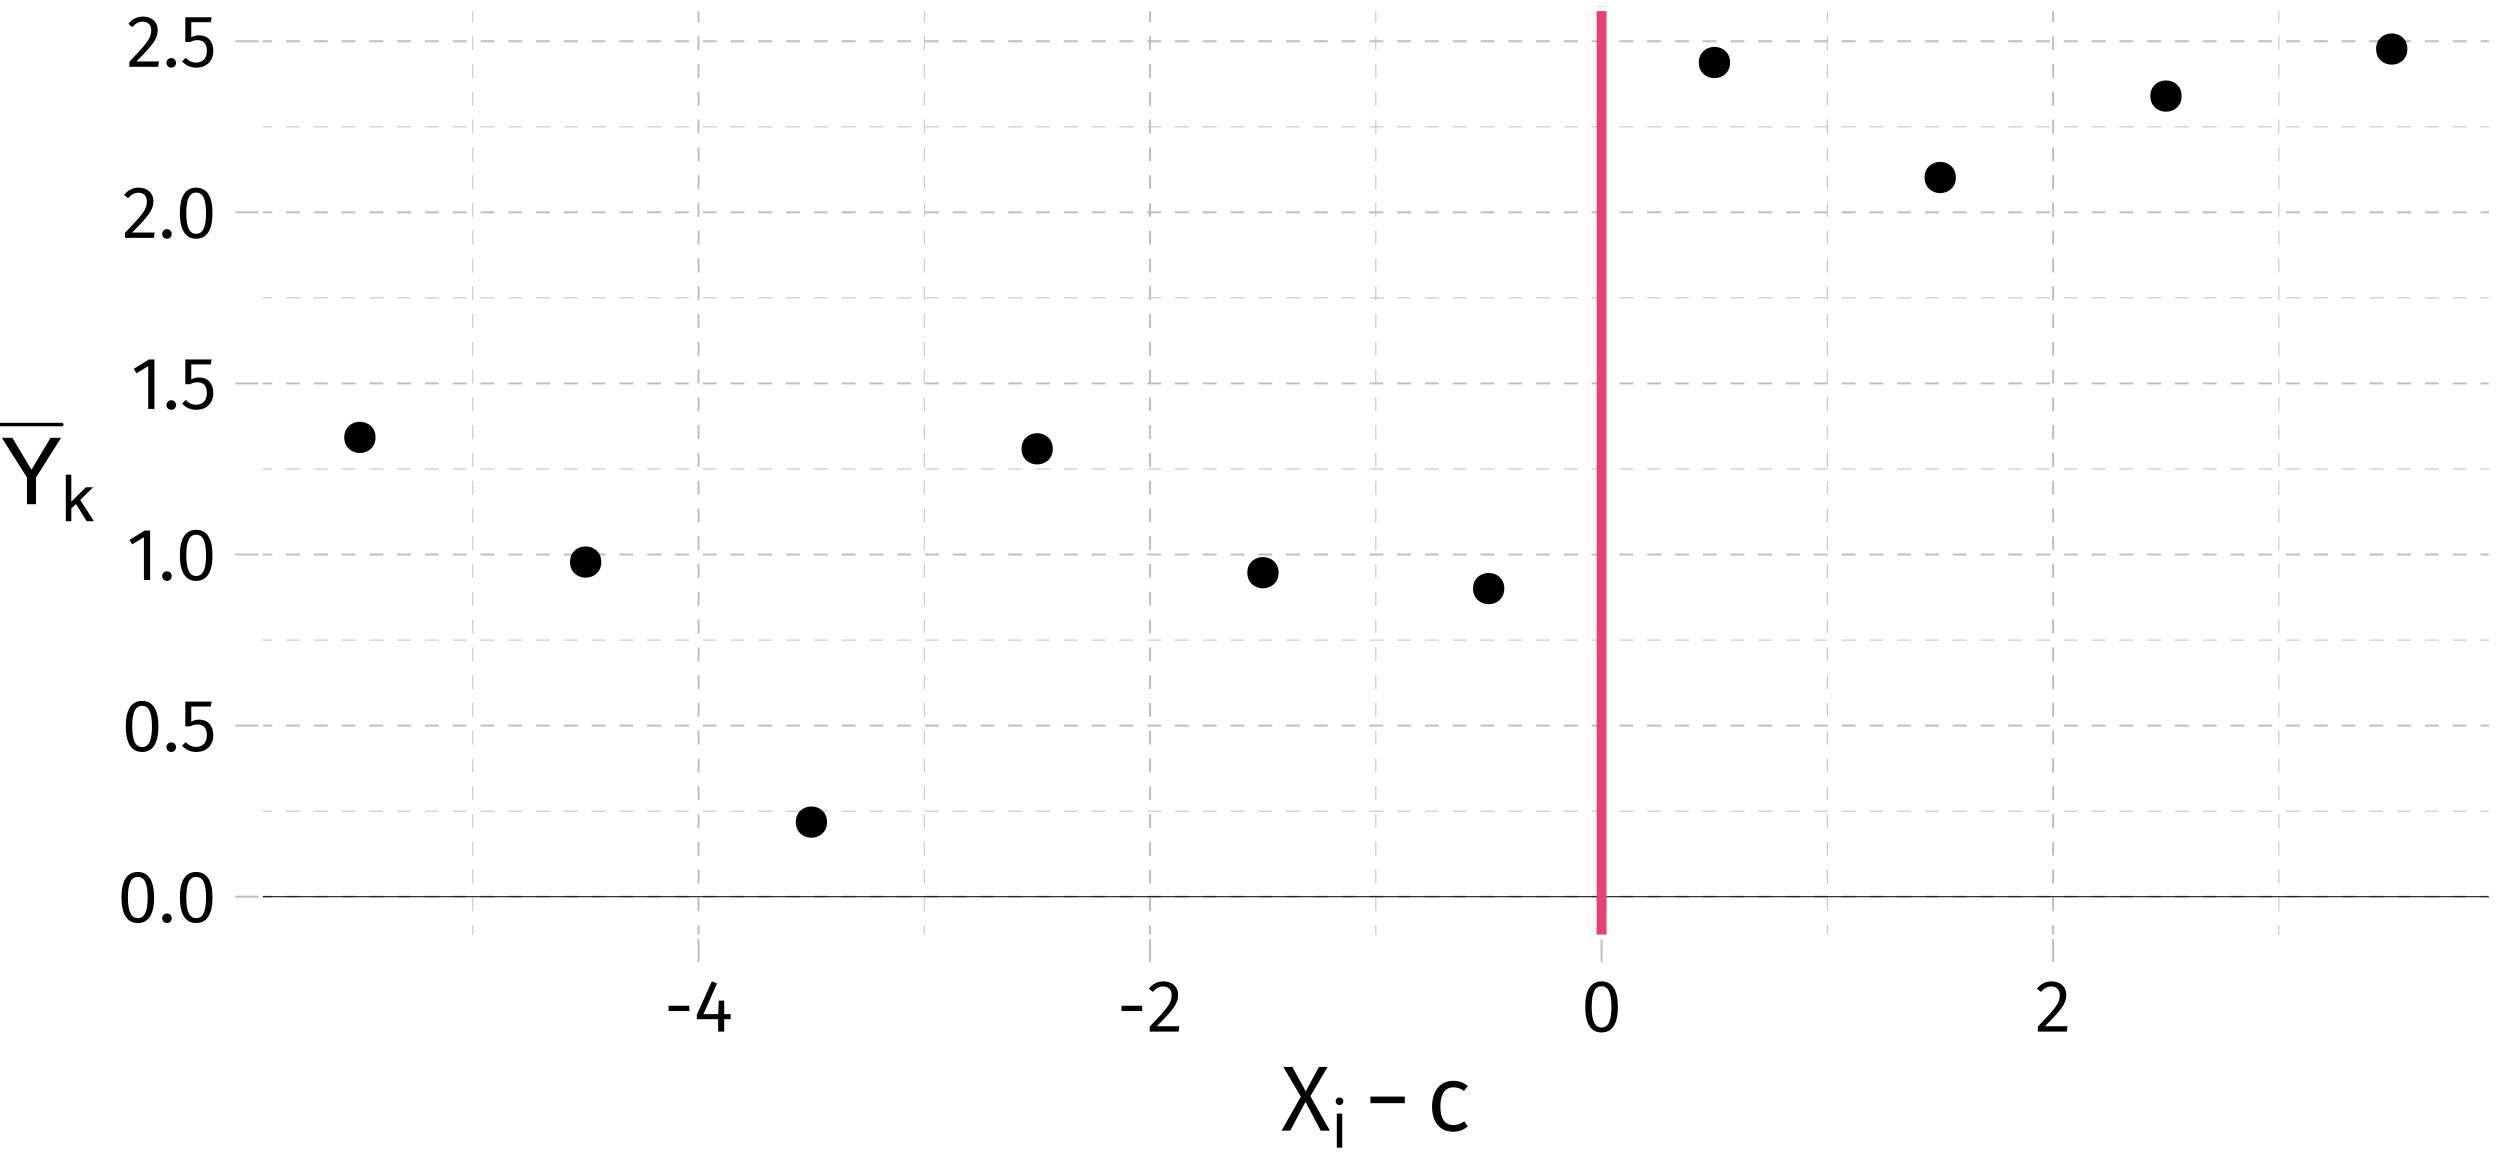 <?xml version="1.0" encoding="UTF-8"?>
<svg xmlns="http://www.w3.org/2000/svg" xmlns:xlink="http://www.w3.org/1999/xlink" width="540pt" height="252pt" viewBox="0 0 540 252" version="1.1">
<defs>
<g>
<symbol overflow="visible" id="glyph0-0">
<path style="stroke:none;" d="M 8.688 -16.797 L 1.969 -16.797 L 1.969 5.594 L 8.688 5.594 Z M 7.828 -15.969 L 7.828 4.766 L 2.844 4.766 L 2.844 -15.969 Z M 5.188 -7.219 C 4.562 -7.219 3.703 -7.031 3.703 -6.594 C 3.703 -6.391 3.844 -6.219 4.078 -6.219 C 4.141 -6.219 4.203 -6.234 4.281 -6.266 C 4.562 -6.406 4.781 -6.453 5.125 -6.453 C 5.922 -6.453 6.094 -5.969 6.094 -5.344 C 6.094 -4.5 5.797 -4.172 4.641 -4.109 L 4.641 -2.766 C 4.641 -2.531 4.828 -2.391 5.047 -2.391 C 5.234 -2.391 5.438 -2.531 5.438 -2.766 L 5.438 -3.484 C 6.516 -3.641 6.953 -4.25 6.953 -5.375 C 6.953 -6.344 6.562 -7.219 5.188 -7.219 Z M 5.047 -1.922 C 4.719 -1.922 4.484 -1.688 4.484 -1.359 C 4.484 -1.031 4.719 -0.766 5.047 -0.766 C 5.359 -0.766 5.594 -1.031 5.594 -1.359 C 5.594 -1.688 5.359 -1.922 5.047 -1.922 Z M 5.047 -1.922 "/>
</symbol>
<symbol overflow="visible" id="glyph0-1">
<path style="stroke:none;" d="M 4.453 -10.844 C 2.094 -10.844 0.922 -8.906 0.922 -5.344 C 0.922 -1.781 2.094 0.188 4.453 0.188 C 6.797 0.188 7.969 -1.781 7.969 -5.328 C 7.969 -8.891 6.797 -10.844 4.453 -10.844 Z M 4.453 -9.781 C 5.828 -9.781 6.578 -8.516 6.578 -5.328 C 6.578 -2.156 5.828 -0.875 4.453 -0.875 C 3.062 -0.875 2.312 -2.156 2.312 -5.344 C 2.312 -8.516 3.062 -9.781 4.453 -9.781 Z M 4.453 -9.781 "/>
</symbol>
<symbol overflow="visible" id="glyph0-2">
<path style="stroke:none;" d="M 1.844 -1.875 C 1.266 -1.875 0.812 -1.406 0.812 -0.844 C 0.812 -0.266 1.266 0.188 1.844 0.188 C 2.453 0.188 2.875 -0.266 2.875 -0.844 C 2.875 -1.406 2.453 -1.875 1.844 -1.875 Z M 1.844 -1.875 "/>
</symbol>
<symbol overflow="visible" id="glyph0-3">
<path style="stroke:none;" d="M 6.859 -10.688 L 1.172 -10.688 L 1.172 -5.344 L 2.219 -5.344 C 2.75 -5.609 3.188 -5.75 3.797 -5.75 C 4.938 -5.75 5.828 -5.141 5.828 -3.453 C 5.828 -1.844 4.938 -0.906 3.562 -0.906 C 2.609 -0.906 1.922 -1.25 1.25 -1.938 L 0.453 -1.156 C 1.266 -0.312 2.219 0.188 3.562 0.188 C 5.781 0.188 7.219 -1.297 7.219 -3.422 C 7.219 -5.531 6 -6.797 4.188 -6.797 C 3.578 -6.797 3.016 -6.656 2.453 -6.375 L 2.453 -9.625 L 6.672 -9.625 Z M 6.859 -10.688 "/>
</symbol>
<symbol overflow="visible" id="glyph0-4">
<path style="stroke:none;" d="M 5.062 -10.688 L 3.875 -10.688 L 0.594 -8.656 L 1.188 -7.703 L 3.719 -9.25 L 3.719 0 L 5.062 0 Z M 5.062 -10.688 "/>
</symbol>
<symbol overflow="visible" id="glyph0-5">
<path style="stroke:none;" d="M 3.625 -10.844 C 2.297 -10.844 1.297 -10.312 0.438 -9.266 L 1.312 -8.562 C 2.016 -9.359 2.641 -9.75 3.562 -9.75 C 4.641 -9.75 5.375 -9.062 5.375 -7.891 C 5.375 -6.109 4.453 -5.078 0.641 -1.078 L 0.641 0 L 6.875 0 L 7.047 -1.141 L 2.172 -1.141 C 5.516 -4.531 6.781 -5.922 6.781 -7.953 C 6.781 -9.594 5.562 -10.844 3.625 -10.844 Z M 3.625 -10.844 "/>
</symbol>
<symbol overflow="visible" id="glyph0-6">
<path style="stroke:none;" d="M 0.984 -4.438 L 5.453 -4.438 L 5.453 -5.578 L 0.984 -5.578 Z M 0.984 -4.438 "/>
</symbol>
<symbol overflow="visible" id="glyph0-7">
<path style="stroke:none;" d="M 7.953 -3.766 L 6.562 -3.766 L 6.562 -6.688 L 5.391 -6.688 L 5.266 -3.766 L 2.078 -3.766 L 5.016 -10.391 L 3.891 -10.844 L 0.656 -3.641 L 0.656 -2.672 L 5.25 -2.672 L 5.25 0 L 6.562 0 L 6.562 -2.672 L 7.953 -2.672 Z M 7.953 -3.766 "/>
</symbol>
<symbol overflow="visible" id="glyph1-0">
<path style="stroke:none;" d="M 10.859 -21 L 2.453 -21 L 2.453 7 L 10.859 7 Z M 9.781 -19.953 L 9.781 5.953 L 3.562 5.953 L 3.562 -19.953 Z M 6.484 -9.016 C 5.703 -9.016 4.625 -8.781 4.625 -8.234 C 4.625 -7.984 4.797 -7.781 5.094 -7.781 C 5.188 -7.781 5.266 -7.797 5.359 -7.844 C 5.703 -8 5.984 -8.062 6.406 -8.062 C 7.406 -8.062 7.625 -7.453 7.625 -6.688 C 7.625 -5.625 7.234 -5.219 5.797 -5.141 L 5.797 -3.453 C 5.797 -3.156 6.047 -2.984 6.297 -2.984 C 6.547 -2.984 6.797 -3.156 6.797 -3.453 L 6.797 -4.359 C 8.141 -4.562 8.703 -5.312 8.703 -6.719 C 8.703 -7.922 8.203 -9.016 6.484 -9.016 Z M 6.297 -2.406 C 5.906 -2.406 5.594 -2.094 5.594 -1.703 C 5.594 -1.281 5.906 -0.953 6.297 -0.953 C 6.703 -0.953 7 -1.281 7 -1.703 C 7 -2.094 6.703 -2.406 6.297 -2.406 Z M 6.297 -2.406 "/>
</symbol>
<symbol overflow="visible" id="glyph1-1">
<path style="stroke:none;" d="M 6.344 -7.438 L 10.062 -13.766 L 8.203 -13.766 L 5.344 -8.5 L 2.453 -13.766 L 0.5 -13.766 L 4.281 -7.344 L 0.125 0 L 2 0 L 5.297 -6.219 L 8.578 0 L 10.562 0 Z M 6.344 -7.438 "/>
</symbol>
<symbol overflow="visible" id="glyph1-2">
<path style="stroke:none;" d="M 5.734 -10.766 C 2.922 -10.766 1.188 -8.547 1.188 -5.188 C 1.188 -1.781 2.938 0.234 5.734 0.234 C 6.938 0.234 8 -0.156 8.906 -0.922 L 8.125 -2.016 C 7.344 -1.484 6.703 -1.203 5.797 -1.203 C 4.078 -1.203 2.984 -2.406 2.984 -5.203 C 2.984 -8.016 4.078 -9.359 5.797 -9.359 C 6.703 -9.359 7.375 -9.094 8.078 -8.578 L 8.906 -9.641 C 7.938 -10.438 6.953 -10.766 5.734 -10.766 Z M 5.734 -10.766 "/>
</symbol>
<symbol overflow="visible" id="glyph2-0">
<path style="stroke:none;" d="M 7.609 -14.703 L 1.719 -14.703 L 1.719 4.906 L 7.609 4.906 Z M 6.844 -13.969 L 6.844 4.172 L 2.484 4.172 L 2.484 -13.969 Z M 4.531 -6.312 C 3.984 -6.312 3.234 -6.141 3.234 -5.766 C 3.234 -5.594 3.359 -5.453 3.562 -5.453 C 3.625 -5.453 3.688 -5.453 3.75 -5.484 C 3.984 -5.594 4.188 -5.641 4.484 -5.641 C 5.188 -5.641 5.328 -5.219 5.328 -4.672 C 5.328 -3.938 5.062 -3.656 4.062 -3.594 L 4.062 -2.422 C 4.062 -2.219 4.234 -2.094 4.406 -2.094 C 4.578 -2.094 4.766 -2.219 4.766 -2.422 L 4.766 -3.047 C 5.703 -3.188 6.094 -3.719 6.094 -4.703 C 6.094 -5.547 5.734 -6.312 4.531 -6.312 Z M 4.406 -1.688 C 4.125 -1.688 3.922 -1.469 3.922 -1.188 C 3.922 -0.891 4.125 -0.672 4.406 -0.672 C 4.688 -0.672 4.906 -0.891 4.906 -1.188 C 4.906 -1.469 4.688 -1.688 4.406 -1.688 Z M 4.406 -1.688 "/>
</symbol>
<symbol overflow="visible" id="glyph2-1">
<path style="stroke:none;" d="M 1.953 -10.844 C 1.453 -10.844 1.125 -10.484 1.125 -10.031 C 1.125 -9.562 1.453 -9.219 1.953 -9.219 C 2.453 -9.219 2.781 -9.562 2.781 -10.031 C 2.781 -10.484 2.453 -10.844 1.953 -10.844 Z M 2.547 -7.359 L 1.375 -7.359 L 1.375 0 L 2.547 0 Z M 2.547 -7.359 "/>
</symbol>
<symbol overflow="visible" id="glyph3-0">
<path style="stroke:none;" d="M 10.859 -21 L 2.453 -21 L 2.453 7 L 10.859 7 Z M 9.781 -19.953 L 9.781 5.953 L 3.562 5.953 L 3.562 -19.953 Z M 6.484 -9.016 C 5.703 -9.016 4.625 -8.781 4.625 -8.234 C 4.625 -7.984 4.797 -7.781 5.094 -7.781 C 5.188 -7.781 5.266 -7.797 5.359 -7.844 C 5.703 -8 5.984 -8.062 6.406 -8.062 C 7.406 -8.062 7.625 -7.453 7.625 -6.688 C 7.625 -5.625 7.234 -5.219 5.797 -5.141 L 5.797 -3.453 C 5.797 -3.156 6.047 -2.984 6.297 -2.984 C 6.547 -2.984 6.797 -3.156 6.797 -3.453 L 6.797 -4.359 C 8.141 -4.562 8.703 -5.312 8.703 -6.719 C 8.703 -7.922 8.203 -9.016 6.484 -9.016 Z M 6.297 -2.406 C 5.906 -2.406 5.594 -2.094 5.594 -1.703 C 5.594 -1.281 5.906 -0.953 6.297 -0.953 C 6.703 -0.953 7 -1.281 7 -1.703 C 7 -2.094 6.703 -2.406 6.297 -2.406 Z M 6.297 -2.406 "/>
</symbol>
<symbol overflow="visible" id="glyph3-1">
<path style="stroke:none;" d="M 1.281 -5.938 L 8.703 -5.938 L 8.703 -7.359 L 1.281 -7.359 Z M 1.281 -5.938 "/>
</symbol>
<symbol overflow="visible" id="glyph4-0">
<path style="stroke:none;" d="M 0.641 0 L 0.641 -14.344 L 12.031 -14.344 L 12.031 0 Z M 10.234 -1.797 L 10.234 -12.547 L 2.438 -12.547 L 2.438 -1.797 Z M 10.234 -1.797 "/>
</symbol>
<symbol overflow="visible" id="glyph4-1">
<path style="stroke:none;" d="M 0.406 -14.344 L 2.672 -14.344 L 6.797 -7.453 L 10.922 -14.344 L 13.188 -14.344 L 7.781 -5.781 L 7.781 0 L 5.828 0 L 5.828 -5.781 Z M 6.828 -14.344 Z M 6.828 -14.344 "/>
</symbol>
<symbol overflow="visible" id="glyph5-0">
<path style="stroke:none;" d="M 0.453 0 L 0.453 -10.047 L 8.422 -10.047 L 8.422 0 Z M 7.172 -1.266 L 7.172 -8.781 L 1.703 -8.781 L 1.703 -1.266 Z M 7.172 -1.266 "/>
</symbol>
<symbol overflow="visible" id="glyph5-1">
<path style="stroke:none;" d="M 0.875 -10.047 L 2.062 -10.047 L 2.062 -4.219 L 5.219 -7.328 L 6.781 -7.328 L 3.984 -4.578 L 6.953 0 L 5.375 0 L 3.094 -3.688 L 2.062 -2.75 L 2.062 0 L 0.875 0 Z M 0.875 -10.047 "/>
</symbol>
</g>
<clipPath id="clip1">
  <path d="M 55.793 1.441 L 539.562 1.441 L 539.562 203.84 L 55.793 203.84 Z M 55.793 1.441 "/>
</clipPath>
<clipPath id="clip2">
  <path d="M 55.793 175 L 539 175 L 539 176 L 55.793 176 Z M 55.793 175 "/>
</clipPath>
<clipPath id="clip3">
  <path d="M 55.793 138 L 539 138 L 539 139 L 55.793 139 Z M 55.793 138 "/>
</clipPath>
<clipPath id="clip4">
  <path d="M 55.793 101 L 539 101 L 539 102 L 55.793 102 Z M 55.793 101 "/>
</clipPath>
<clipPath id="clip5">
  <path d="M 55.793 64 L 539 64 L 539 65 L 55.793 65 Z M 55.793 64 "/>
</clipPath>
<clipPath id="clip6">
  <path d="M 55.793 27 L 539 27 L 539 28 L 55.793 28 Z M 55.793 27 "/>
</clipPath>
<clipPath id="clip7">
  <path d="M 102 1.441 L 103 1.441 L 103 203 L 102 203 Z M 102 1.441 "/>
</clipPath>
<clipPath id="clip8">
  <path d="M 199 1.441 L 200 1.441 L 200 203 L 199 203 Z M 199 1.441 "/>
</clipPath>
<clipPath id="clip9">
  <path d="M 297 1.441 L 298 1.441 L 298 203 L 297 203 Z M 297 1.441 "/>
</clipPath>
<clipPath id="clip10">
  <path d="M 394 1.441 L 395 1.441 L 395 203 L 394 203 Z M 394 1.441 "/>
</clipPath>
<clipPath id="clip11">
  <path d="M 492 1.441 L 493 1.441 L 493 203 L 492 203 Z M 492 1.441 "/>
</clipPath>
<clipPath id="clip12">
  <path d="M 55.793 193 L 539 193 L 539 194 L 55.793 194 Z M 55.793 193 "/>
</clipPath>
<clipPath id="clip13">
  <path d="M 55.793 156 L 539 156 L 539 157 L 55.793 157 Z M 55.793 156 "/>
</clipPath>
<clipPath id="clip14">
  <path d="M 55.793 119 L 539 119 L 539 120 L 55.793 120 Z M 55.793 119 "/>
</clipPath>
<clipPath id="clip15">
  <path d="M 55.793 82 L 539 82 L 539 84 L 55.793 84 Z M 55.793 82 "/>
</clipPath>
<clipPath id="clip16">
  <path d="M 55.793 45 L 539 45 L 539 47 L 55.793 47 Z M 55.793 45 "/>
</clipPath>
<clipPath id="clip17">
  <path d="M 55.793 8 L 539 8 L 539 10 L 55.793 10 Z M 55.793 8 "/>
</clipPath>
<clipPath id="clip18">
  <path d="M 150 1.441 L 152 1.441 L 152 203.84 L 150 203.84 Z M 150 1.441 "/>
</clipPath>
<clipPath id="clip19">
  <path d="M 248 1.441 L 249 1.441 L 249 203.84 L 248 203.84 Z M 248 1.441 "/>
</clipPath>
<clipPath id="clip20">
  <path d="M 345 1.441 L 347 1.441 L 347 203.84 L 345 203.84 Z M 345 1.441 "/>
</clipPath>
<clipPath id="clip21">
  <path d="M 443 1.441 L 444 1.441 L 444 203.84 L 443 203.84 Z M 443 1.441 "/>
</clipPath>
<clipPath id="clip22">
  <path d="M 55.793 193 L 539 193 L 539 194 L 55.793 194 Z M 55.793 193 "/>
</clipPath>
<clipPath id="clip23">
  <path d="M 344 1.441 L 348 1.441 L 348 203.84 L 344 203.84 Z M 344 1.441 "/>
</clipPath>
<clipPath id="clip24">
  <path d="M 55.793 1.441 L 539.562 1.441 L 539.562 203.84 L 55.793 203.84 Z M 55.793 1.441 "/>
</clipPath>
</defs>
<g id="surface7399">
<rect x="0" y="0" width="540" height="252" style="fill:rgb(100%,100%,100%);fill-opacity:1;stroke:none;"/>
<rect x="0" y="0" width="540" height="252" style="fill:rgb(100%,100%,100%);fill-opacity:1;stroke:none;"/>
<g clip-path="url(#clip1)" clip-rule="nonzero">
<path style="fill:none;stroke-width:1.94;stroke-linecap:round;stroke-linejoin:round;stroke:rgb(100%,100%,100%);stroke-opacity:1;stroke-miterlimit:10;" d="M 55.793 202.84 L 538.562 202.84 L 538.562 1.441 L 55.793 1.441 Z M 55.793 202.84 "/>
</g>
<g clip-path="url(#clip2)" clip-rule="nonzero">
<path style="fill:none;stroke-width:0.213;stroke-linecap:butt;stroke-linejoin:round;stroke:rgb(74.51%,74.51%,74.51%);stroke-opacity:1;stroke-dasharray:3,3;stroke-miterlimit:10;" d="M 55.793 175.207 L 538.559 175.207 "/>
</g>
<g clip-path="url(#clip3)" clip-rule="nonzero">
<path style="fill:none;stroke-width:0.213;stroke-linecap:butt;stroke-linejoin:round;stroke:rgb(74.51%,74.51%,74.51%);stroke-opacity:1;stroke-dasharray:3,3;stroke-miterlimit:10;" d="M 55.793 138.254 L 538.559 138.254 "/>
</g>
<g clip-path="url(#clip4)" clip-rule="nonzero">
<path style="fill:none;stroke-width:0.213;stroke-linecap:butt;stroke-linejoin:round;stroke:rgb(74.51%,74.51%,74.51%);stroke-opacity:1;stroke-dasharray:3,3;stroke-miterlimit:10;" d="M 55.793 101.297 L 538.559 101.297 "/>
</g>
<g clip-path="url(#clip5)" clip-rule="nonzero">
<path style="fill:none;stroke-width:0.213;stroke-linecap:butt;stroke-linejoin:round;stroke:rgb(74.51%,74.51%,74.51%);stroke-opacity:1;stroke-dasharray:3,3;stroke-miterlimit:10;" d="M 55.793 64.344 L 538.559 64.344 "/>
</g>
<g clip-path="url(#clip6)" clip-rule="nonzero">
<path style="fill:none;stroke-width:0.213;stroke-linecap:butt;stroke-linejoin:round;stroke:rgb(74.51%,74.51%,74.51%);stroke-opacity:1;stroke-dasharray:3,3;stroke-miterlimit:10;" d="M 55.793 27.391 L 538.559 27.391 "/>
</g>
<g clip-path="url(#clip7)" clip-rule="nonzero">
<path style="fill:none;stroke-width:0.213;stroke-linecap:butt;stroke-linejoin:round;stroke:rgb(74.51%,74.51%,74.51%);stroke-opacity:1;stroke-dasharray:3,3;stroke-miterlimit:10;" d="M 102.117 202.84 L 102.117 1.441 "/>
</g>
<g clip-path="url(#clip8)" clip-rule="nonzero">
<path style="fill:none;stroke-width:0.213;stroke-linecap:butt;stroke-linejoin:round;stroke:rgb(74.51%,74.51%,74.51%);stroke-opacity:1;stroke-dasharray:3,3;stroke-miterlimit:10;" d="M 199.648 202.84 L 199.648 1.441 "/>
</g>
<g clip-path="url(#clip9)" clip-rule="nonzero">
<path style="fill:none;stroke-width:0.213;stroke-linecap:butt;stroke-linejoin:round;stroke:rgb(74.51%,74.51%,74.51%);stroke-opacity:1;stroke-dasharray:3,3;stroke-miterlimit:10;" d="M 297.176 202.84 L 297.176 1.441 "/>
</g>
<g clip-path="url(#clip10)" clip-rule="nonzero">
<path style="fill:none;stroke-width:0.213;stroke-linecap:butt;stroke-linejoin:round;stroke:rgb(74.51%,74.51%,74.51%);stroke-opacity:1;stroke-dasharray:3,3;stroke-miterlimit:10;" d="M 394.703 202.84 L 394.703 1.441 "/>
</g>
<g clip-path="url(#clip11)" clip-rule="nonzero">
<path style="fill:none;stroke-width:0.213;stroke-linecap:butt;stroke-linejoin:round;stroke:rgb(74.51%,74.51%,74.51%);stroke-opacity:1;stroke-dasharray:3,3;stroke-miterlimit:10;" d="M 492.234 202.84 L 492.234 1.441 "/>
</g>
<g clip-path="url(#clip12)" clip-rule="nonzero">
<path style="fill:none;stroke-width:0.427;stroke-linecap:butt;stroke-linejoin:round;stroke:rgb(74.51%,74.51%,74.51%);stroke-opacity:1;stroke-dasharray:3,3;stroke-miterlimit:10;" d="M 55.793 193.684 L 538.559 193.684 "/>
</g>
<g clip-path="url(#clip13)" clip-rule="nonzero">
<path style="fill:none;stroke-width:0.427;stroke-linecap:butt;stroke-linejoin:round;stroke:rgb(74.51%,74.51%,74.51%);stroke-opacity:1;stroke-dasharray:3,3;stroke-miterlimit:10;" d="M 55.793 156.73 L 538.559 156.73 "/>
</g>
<g clip-path="url(#clip14)" clip-rule="nonzero">
<path style="fill:none;stroke-width:0.427;stroke-linecap:butt;stroke-linejoin:round;stroke:rgb(74.51%,74.51%,74.51%);stroke-opacity:1;stroke-dasharray:3,3;stroke-miterlimit:10;" d="M 55.793 119.777 L 538.559 119.777 "/>
</g>
<g clip-path="url(#clip15)" clip-rule="nonzero">
<path style="fill:none;stroke-width:0.427;stroke-linecap:butt;stroke-linejoin:round;stroke:rgb(74.51%,74.51%,74.51%);stroke-opacity:1;stroke-dasharray:3,3;stroke-miterlimit:10;" d="M 55.793 82.82 L 538.559 82.82 "/>
</g>
<g clip-path="url(#clip16)" clip-rule="nonzero">
<path style="fill:none;stroke-width:0.427;stroke-linecap:butt;stroke-linejoin:round;stroke:rgb(74.51%,74.51%,74.51%);stroke-opacity:1;stroke-dasharray:3,3;stroke-miterlimit:10;" d="M 55.793 45.867 L 538.559 45.867 "/>
</g>
<g clip-path="url(#clip17)" clip-rule="nonzero">
<path style="fill:none;stroke-width:0.427;stroke-linecap:butt;stroke-linejoin:round;stroke:rgb(74.51%,74.51%,74.51%);stroke-opacity:1;stroke-dasharray:3,3;stroke-miterlimit:10;" d="M 55.793 8.914 L 538.559 8.914 "/>
</g>
<g clip-path="url(#clip18)" clip-rule="nonzero">
<path style="fill:none;stroke-width:0.427;stroke-linecap:butt;stroke-linejoin:round;stroke:rgb(74.51%,74.51%,74.51%);stroke-opacity:1;stroke-dasharray:3,3;stroke-miterlimit:10;" d="M 150.883 202.84 L 150.883 1.441 "/>
</g>
<g clip-path="url(#clip19)" clip-rule="nonzero">
<path style="fill:none;stroke-width:0.427;stroke-linecap:butt;stroke-linejoin:round;stroke:rgb(74.51%,74.51%,74.51%);stroke-opacity:1;stroke-dasharray:3,3;stroke-miterlimit:10;" d="M 248.41 202.84 L 248.41 1.441 "/>
</g>
<g clip-path="url(#clip20)" clip-rule="nonzero">
<path style="fill:none;stroke-width:0.427;stroke-linecap:butt;stroke-linejoin:round;stroke:rgb(74.51%,74.51%,74.51%);stroke-opacity:1;stroke-dasharray:3,3;stroke-miterlimit:10;" d="M 345.941 202.84 L 345.941 1.441 "/>
</g>
<g clip-path="url(#clip21)" clip-rule="nonzero">
<path style="fill:none;stroke-width:0.427;stroke-linecap:butt;stroke-linejoin:round;stroke:rgb(74.51%,74.51%,74.51%);stroke-opacity:1;stroke-dasharray:3,3;stroke-miterlimit:10;" d="M 443.469 202.84 L 443.469 1.441 "/>
</g>
<g clip-path="url(#clip22)" clip-rule="nonzero">
<path style="fill:none;stroke-width:0.213;stroke-linecap:butt;stroke-linejoin:round;stroke:rgb(0%,0%,0%);stroke-opacity:1;stroke-miterlimit:10;" d="M 55.793 193.684 L 538.559 193.684 "/>
</g>
<g clip-path="url(#clip23)" clip-rule="nonzero">
<path style="fill:none;stroke-width:2.134;stroke-linecap:butt;stroke-linejoin:round;stroke:rgb(90.196%,25.49%,45.098%);stroke-opacity:1;stroke-miterlimit:10;" d="M 345.941 202.84 L 345.941 1.441 "/>
</g>
<path style="fill-rule:nonzero;fill:rgb(0%,0%,0%);fill-opacity:1;stroke-width:0.709;stroke-linecap:round;stroke-linejoin:round;stroke:rgb(0%,0%,0%);stroke-opacity:1;stroke-miterlimit:10;" d="M 80.758 94.477 C 80.758 98.504 74.715 98.504 74.715 94.477 C 74.715 90.449 80.758 90.449 80.758 94.477 "/>
<path style="fill-rule:nonzero;fill:rgb(0%,0%,0%);fill-opacity:1;stroke-width:0.709;stroke-linecap:round;stroke-linejoin:round;stroke:rgb(0%,0%,0%);stroke-opacity:1;stroke-miterlimit:10;" d="M 129.523 121.398 C 129.523 125.43 123.477 125.43 123.477 121.398 C 123.477 117.371 129.523 117.371 129.523 121.398 "/>
<path style="fill-rule:nonzero;fill:rgb(0%,0%,0%);fill-opacity:1;stroke-width:0.709;stroke-linecap:round;stroke-linejoin:round;stroke:rgb(0%,0%,0%);stroke-opacity:1;stroke-miterlimit:10;" d="M 178.285 177.574 C 178.285 181.602 172.242 181.602 172.242 177.574 C 172.242 173.547 178.285 173.547 178.285 177.574 "/>
<path style="fill-rule:nonzero;fill:rgb(0%,0%,0%);fill-opacity:1;stroke-width:0.709;stroke-linecap:round;stroke-linejoin:round;stroke:rgb(0%,0%,0%);stroke-opacity:1;stroke-miterlimit:10;" d="M 227.051 96.945 C 227.051 100.977 221.008 100.977 221.008 96.945 C 221.008 92.918 227.051 92.918 227.051 96.945 "/>
<path style="fill-rule:nonzero;fill:rgb(0%,0%,0%);fill-opacity:1;stroke-width:0.709;stroke-linecap:round;stroke-linejoin:round;stroke:rgb(0%,0%,0%);stroke-opacity:1;stroke-miterlimit:10;" d="M 275.816 123.703 C 275.816 127.73 269.773 127.73 269.773 123.703 C 269.773 119.672 275.816 119.672 275.816 123.703 "/>
<path style="fill-rule:nonzero;fill:rgb(0%,0%,0%);fill-opacity:1;stroke-width:0.709;stroke-linecap:round;stroke-linejoin:round;stroke:rgb(0%,0%,0%);stroke-opacity:1;stroke-miterlimit:10;" d="M 324.578 127.129 C 324.578 131.16 318.535 131.16 318.535 127.129 C 318.535 123.102 324.578 123.102 324.578 127.129 "/>
<path style="fill-rule:nonzero;fill:rgb(0%,0%,0%);fill-opacity:1;stroke-width:0.709;stroke-linecap:round;stroke-linejoin:round;stroke:rgb(0%,0%,0%);stroke-opacity:1;stroke-miterlimit:10;" d="M 373.344 13.504 C 373.344 17.531 367.301 17.531 367.301 13.504 C 367.301 9.473 373.344 9.473 373.344 13.504 "/>
<path style="fill-rule:nonzero;fill:rgb(0%,0%,0%);fill-opacity:1;stroke-width:0.709;stroke-linecap:round;stroke-linejoin:round;stroke:rgb(0%,0%,0%);stroke-opacity:1;stroke-miterlimit:10;" d="M 422.109 38.34 C 422.109 42.371 416.066 42.371 416.066 38.34 C 416.066 34.312 422.109 34.312 422.109 38.34 "/>
<path style="fill-rule:nonzero;fill:rgb(0%,0%,0%);fill-opacity:1;stroke-width:0.709;stroke-linecap:round;stroke-linejoin:round;stroke:rgb(0%,0%,0%);stroke-opacity:1;stroke-miterlimit:10;" d="M 470.875 20.754 C 470.875 24.781 464.828 24.781 464.828 20.754 C 464.828 16.723 470.875 16.723 470.875 20.754 "/>
<path style="fill-rule:nonzero;fill:rgb(0%,0%,0%);fill-opacity:1;stroke-width:0.709;stroke-linecap:round;stroke-linejoin:round;stroke:rgb(0%,0%,0%);stroke-opacity:1;stroke-miterlimit:10;" d="M 519.637 10.594 C 519.637 14.625 513.594 14.625 513.594 10.594 C 513.594 6.566 519.637 6.566 519.637 10.594 "/>
<g clip-path="url(#clip24)" clip-rule="nonzero">
<path style="fill:none;stroke-width:1.94;stroke-linecap:round;stroke-linejoin:round;stroke:rgb(100%,100%,100%);stroke-opacity:1;stroke-miterlimit:10;" d="M 55.793 202.84 L 538.562 202.84 L 538.562 1.441 L 55.793 1.441 Z M 55.793 202.84 "/>
</g>
<g style="fill:rgb(0%,0%,0%);fill-opacity:1;">
  <use xlink:href="#glyph0-1" x="25.32" y="199.191"/>
  <use xlink:href="#glyph0-2" x="34.216" y="199.191"/>
  <use xlink:href="#glyph0-1" x="37.928" y="199.191"/>
</g>
<g style="fill:rgb(0%,0%,0%);fill-opacity:1;">
  <use xlink:href="#glyph0-1" x="26.25" y="162.238"/>
  <use xlink:href="#glyph0-2" x="35.146" y="162.238"/>
  <use xlink:href="#glyph0-3" x="38.858" y="162.238"/>
</g>
<g style="fill:rgb(0%,0%,0%);fill-opacity:1;">
  <use xlink:href="#glyph0-4" x="27.367" y="125.285"/>
  <use xlink:href="#glyph0-2" x="34.215" y="125.285"/>
  <use xlink:href="#glyph0-1" x="37.927" y="125.285"/>
</g>
<g style="fill:rgb(0%,0%,0%);fill-opacity:1;">
  <use xlink:href="#glyph0-4" x="28.297" y="88.328"/>
  <use xlink:href="#glyph0-2" x="35.145" y="88.328"/>
  <use xlink:href="#glyph0-3" x="38.857" y="88.328"/>
</g>
<g style="fill:rgb(0%,0%,0%);fill-opacity:1;">
  <use xlink:href="#glyph0-5" x="26.359" y="51.375"/>
  <use xlink:href="#glyph0-2" x="34.215" y="51.375"/>
  <use xlink:href="#glyph0-1" x="37.927" y="51.375"/>
</g>
<g style="fill:rgb(0%,0%,0%);fill-opacity:1;">
  <use xlink:href="#glyph0-5" x="27.289" y="14.422"/>
  <use xlink:href="#glyph0-2" x="35.145" y="14.422"/>
  <use xlink:href="#glyph0-3" x="38.857" y="14.422"/>
</g>
<path style="fill:none;stroke-width:0.427;stroke-linecap:butt;stroke-linejoin:round;stroke:rgb(74.51%,74.51%,74.51%);stroke-opacity:1;stroke-miterlimit:10;" d="M 50.809 193.684 L 55.793 193.684 "/>
<path style="fill:none;stroke-width:0.427;stroke-linecap:butt;stroke-linejoin:round;stroke:rgb(74.51%,74.51%,74.51%);stroke-opacity:1;stroke-miterlimit:10;" d="M 50.809 156.73 L 55.793 156.73 "/>
<path style="fill:none;stroke-width:0.427;stroke-linecap:butt;stroke-linejoin:round;stroke:rgb(74.51%,74.51%,74.51%);stroke-opacity:1;stroke-miterlimit:10;" d="M 50.809 119.777 L 55.793 119.777 "/>
<path style="fill:none;stroke-width:0.427;stroke-linecap:butt;stroke-linejoin:round;stroke:rgb(74.51%,74.51%,74.51%);stroke-opacity:1;stroke-miterlimit:10;" d="M 50.809 82.82 L 55.793 82.82 "/>
<path style="fill:none;stroke-width:0.427;stroke-linecap:butt;stroke-linejoin:round;stroke:rgb(74.51%,74.51%,74.51%);stroke-opacity:1;stroke-miterlimit:10;" d="M 50.809 45.867 L 55.793 45.867 "/>
<path style="fill:none;stroke-width:0.427;stroke-linecap:butt;stroke-linejoin:round;stroke:rgb(74.51%,74.51%,74.51%);stroke-opacity:1;stroke-miterlimit:10;" d="M 50.809 8.914 L 55.793 8.914 "/>
<path style="fill:none;stroke-width:0.427;stroke-linecap:butt;stroke-linejoin:round;stroke:rgb(74.51%,74.51%,74.51%);stroke-opacity:1;stroke-miterlimit:10;" d="M 150.883 207.82 L 150.883 202.84 "/>
<path style="fill:none;stroke-width:0.427;stroke-linecap:butt;stroke-linejoin:round;stroke:rgb(74.51%,74.51%,74.51%);stroke-opacity:1;stroke-miterlimit:10;" d="M 248.41 207.82 L 248.41 202.84 "/>
<path style="fill:none;stroke-width:0.427;stroke-linecap:butt;stroke-linejoin:round;stroke:rgb(74.51%,74.51%,74.51%);stroke-opacity:1;stroke-miterlimit:10;" d="M 345.941 207.82 L 345.941 202.84 "/>
<path style="fill:none;stroke-width:0.427;stroke-linecap:butt;stroke-linejoin:round;stroke:rgb(74.51%,74.51%,74.51%);stroke-opacity:1;stroke-miterlimit:10;" d="M 443.469 207.82 L 443.469 202.84 "/>
<g style="fill:rgb(0%,0%,0%);fill-opacity:1;">
  <use xlink:href="#glyph0-6" x="143.434" y="222.82"/>
  <use xlink:href="#glyph0-7" x="149.866" y="222.82"/>
</g>
<g style="fill:rgb(0%,0%,0%);fill-opacity:1;">
  <use xlink:href="#glyph0-6" x="241.266" y="222.82"/>
  <use xlink:href="#glyph0-5" x="247.698" y="222.82"/>
</g>
<g style="fill:rgb(0%,0%,0%);fill-opacity:1;">
  <use xlink:href="#glyph0-1" x="341.492" y="222.82"/>
</g>
<g style="fill:rgb(0%,0%,0%);fill-opacity:1;">
  <use xlink:href="#glyph0-5" x="439.539" y="222.82"/>
</g>
<g style="fill:rgb(0%,0%,0%);fill-opacity:1;">
  <use xlink:href="#glyph1-1" x="276.695" y="244.223"/>
</g>
<g style="fill:rgb(0%,0%,0%);fill-opacity:1;">
  <use xlink:href="#glyph2-1" x="287.375" y="247.902"/>
</g>
<g style="fill:rgb(0%,0%,0%);fill-opacity:1;">
  <use xlink:href="#glyph3-1" x="294.73" y="244.223"/>
</g>
<g style="fill:rgb(0%,0%,0%);fill-opacity:1;">
  <use xlink:href="#glyph1-2" x="308.137" y="244.223"/>
</g>
<g style="fill:rgb(0%,0%,0%);fill-opacity:1;">
  <use xlink:href="#glyph4-1" x="0" y="108.914"/>
</g>
<path style="fill:none;stroke-width:0.75;stroke-linecap:round;stroke-linejoin:round;stroke:rgb(0%,0%,0%);stroke-opacity:1;stroke-miterlimit:10;" d="M 0 91.703 L 13.34 91.703 "/>
<g style="fill:rgb(0%,0%,0%);fill-opacity:1;">
  <use xlink:href="#glyph5-1" x="13.34" y="112.574"/>
</g>
</g>
</svg>
